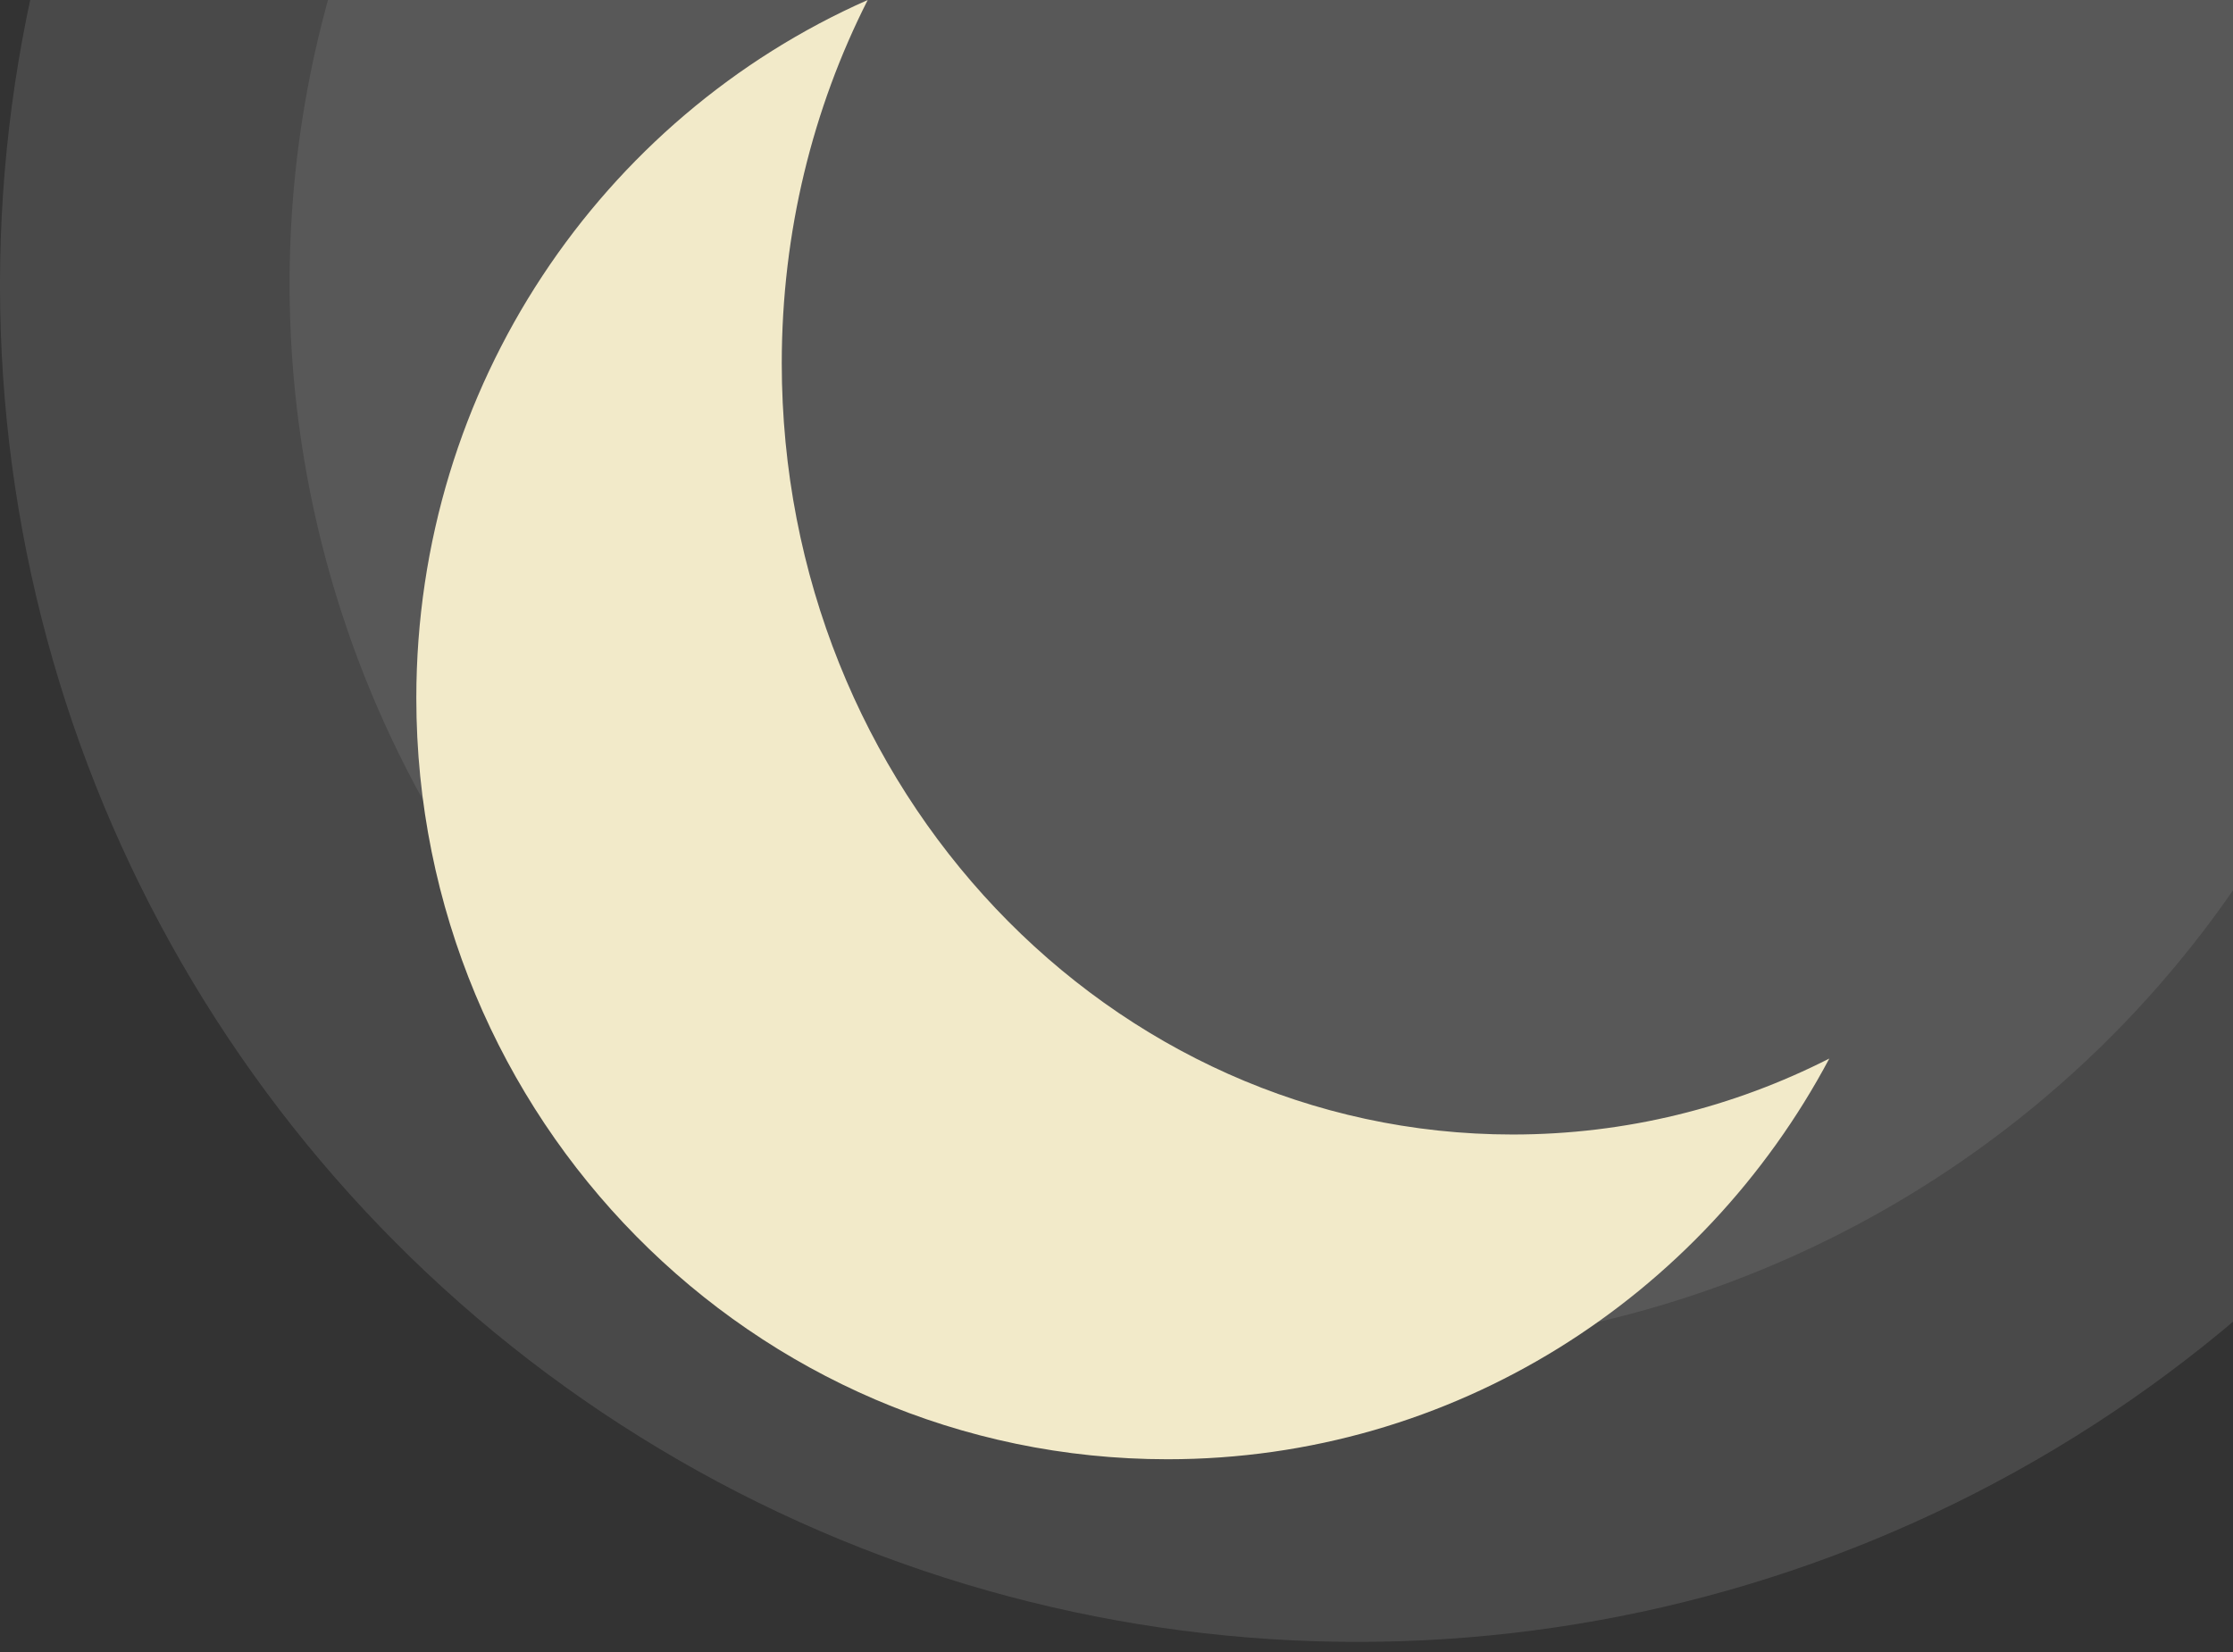 <svg width="177" height="131" viewBox="0 0 177 131" fill="none" xmlns="http://www.w3.org/2000/svg">
<rect x="0" y="0" width="177" height="131" fill="#333333" stroke="none"/>
<circle opacity="0.23" cx="107.589" cy="22.589" r="107.589" fill="white" fill-opacity="0.49"/>
<circle opacity="0.28" cx="107.487" cy="22.487" r="84.534" fill="white" fill-opacity="0.3"/>
<path fill-rule="evenodd" clip-rule="evenodd" d="M145 83.928C137.406 87.787 128.893 89.95 119.901 89.95C87.905 89.95 61.967 62.571 61.967 28.797C61.967 18.385 64.432 8.581 68.78 0C47.721 9.3 33 30.583 33 55.35C33 88.68 59.658 115.698 92.543 115.698C115.227 115.698 134.947 102.843 145 83.928Z" fill="#F2EAC9"/>
</svg>

